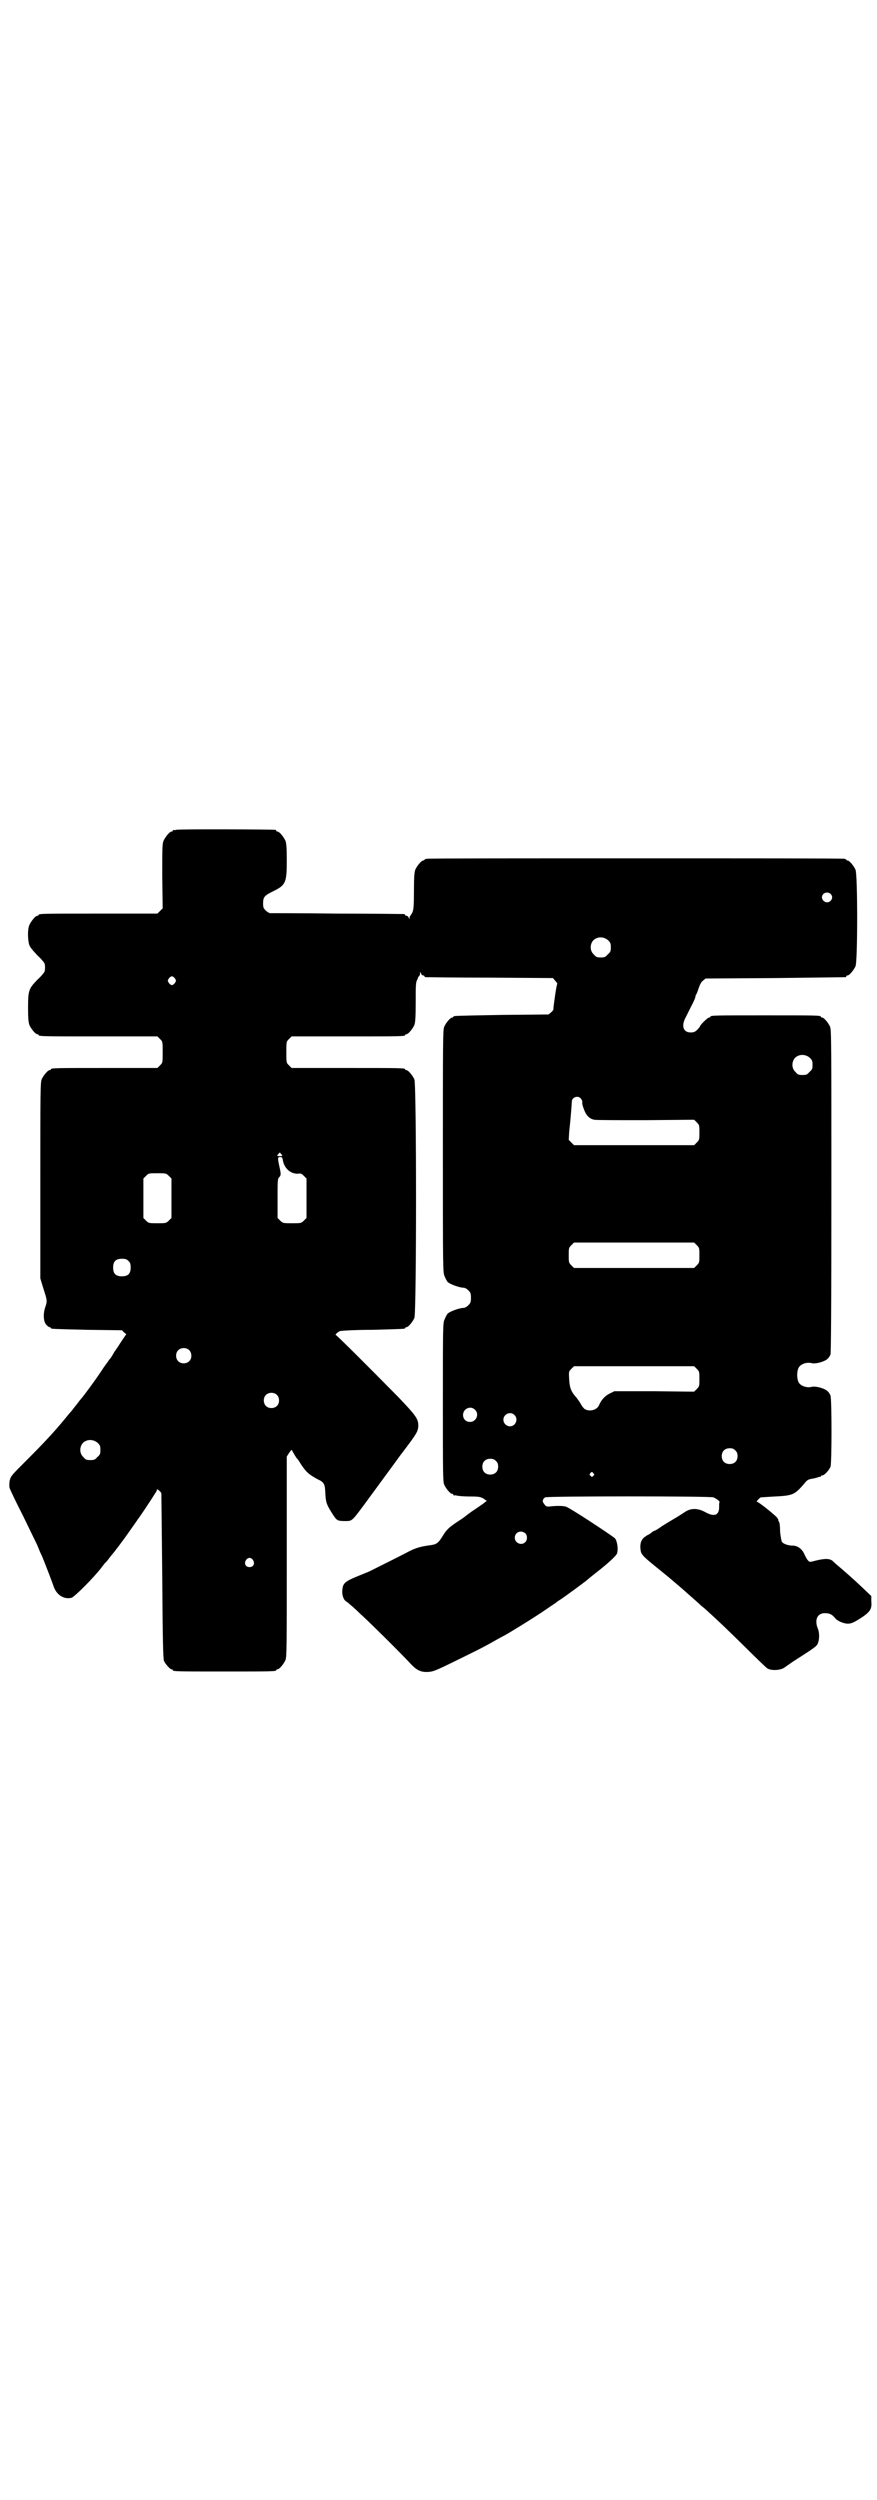 <?xml version="1.0" standalone="no"?>
<!DOCTYPE svg PUBLIC "-//W3C//DTD SVG 20010904//EN"
 "http://www.w3.org/TR/2001/REC-SVG-20010904/DTD/svg10.dtd">
<svg version="1.0" xmlns="http://www.w3.org/2000/svg"
 width="1000pt" height="2850pt" viewBox="0 0 1000 2850"
 preserveAspectRatio="xMidYMid meet">
<g transform="translate(0,2850) scale(0.5,-0.5)"
fill="#000000" stroke="none">
<path d="M402 3808 c-3 -1 -6 -1 -7 0 0 0 -1 0 -1 -2 0 -1 -1 -2 -3 -2 -4 0
-14 -12 -18 -21 -3 -7 -3 -18 -3 -81 l1 -73 -6 -6 -6 -6 -130 0 c-128 0 -141
0 -141 -3 0 -1 -1 -2 -3 -2 -4 0 -14 -12 -18 -21 -4 -9 -4 -29 -1 -43 2 -7 6
-12 19 -26 10 -9 17 -18 17 -20 1 -5 1 -11 0 -16 0 -2 -7 -11 -17 -20 -20 -21
-21 -24 -21 -66 0 -22 1 -31 3 -37 4 -9 14 -21 18 -21 2 0 3 -1 3 -2 0 -3 13
-3 141 -3 l130 0 6 -6 c6 -6 6 -6 6 -30 0 -24 0 -24 -6 -30 l-6 -6 -116 0
c-114 0 -127 0 -127 -3 0 -1 -1 -2 -3 -2 -4 0 -14 -12 -18 -21 -3 -7 -3 -31
-3 -231 l0 -223 7 -23 c9 -28 9 -28 4 -43 -5 -15 -4 -33 3 -40 3 -3 6 -5 7 -5
2 0 3 -1 3 -2 0 -2 1 -2 83 -4 l79 -1 5 -5 5 -4 -9 -13 c-4 -6 -12 -19 -18
-27 -5 -9 -10 -17 -12 -18 -1 -2 -6 -9 -12 -17 -18 -28 -48 -68 -51 -71 -1 -1
-6 -7 -11 -14 -6 -7 -10 -13 -11 -14 -1 -1 -8 -9 -16 -19 -23 -28 -46 -53 -86
-93 -37 -37 -37 -37 -40 -48 -1 -7 -1 -14 0 -17 1 -3 14 -31 30 -62 15 -31 30
-62 33 -68 3 -7 7 -18 10 -23 5 -12 23 -58 28 -73 7 -18 23 -28 40 -24 7 2 52
47 70 71 2 3 5 6 6 8 2 1 6 6 9 10 3 4 6 8 7 9 4 4 28 36 37 49 4 6 22 31 23
33 2 2 27 39 38 57 3 4 5 8 5 10 0 2 9 -5 10 -9 0 -1 1 -86 2 -189 1 -148 2
-188 4 -193 3 -7 14 -19 17 -19 2 0 3 -1 3 -2 0 -3 12 -3 118 -3 106 0 118 0
118 3 0 1 1 2 3 2 4 0 14 12 18 21 3 7 3 32 3 236 l0 228 5 8 c6 8 6 9 8 4 3
-5 9 -16 11 -17 1 -1 5 -7 10 -15 11 -16 17 -21 35 -31 17 -8 18 -11 19 -34 1
-20 3 -25 17 -47 9 -14 11 -15 28 -15 16 0 15 -1 44 38 46 63 61 83 82 112 39
51 40 54 41 67 0 16 -5 23 -46 66 -61 62 -140 141 -142 141 -3 0 4 7 9 9 2 1
36 3 74 3 74 2 75 2 75 4 0 1 1 2 3 2 4 0 14 12 18 21 5 12 5 532 0 544 -4 9
-14 21 -18 21 -2 0 -3 1 -3 2 0 3 -13 3 -135 3 l-124 0 -6 6 c-6 6 -6 6 -6 30
0 24 0 24 6 30 l6 6 124 0 c122 0 135 0 135 3 0 1 1 2 3 2 4 0 14 12 18 21 2
6 3 16 3 52 0 39 0 46 4 52 1 5 4 8 5 9 0 0 1 2 1 5 0 4 0 4 2 0 1 -3 3 -5 5
-5 2 0 3 -1 3 -2 0 -1 1 -2 3 -2 1 0 67 -1 146 -1 l144 -1 5 -6 c3 -3 5 -6 5
-7 -2 -1 -9 -53 -9 -57 1 -2 -2 -5 -5 -8 l-6 -5 -106 -1 c-110 -2 -111 -2
-111 -4 0 -1 -1 -2 -3 -2 -4 0 -14 -12 -18 -21 -3 -7 -3 -36 -3 -284 0 -270 0
-277 4 -285 2 -5 5 -11 7 -13 5 -5 27 -13 36 -13 3 0 7 -2 11 -6 5 -5 6 -7 6
-17 0 -10 -1 -12 -6 -17 -4 -4 -8 -6 -11 -6 -9 0 -31 -8 -36 -13 -2 -2 -5 -8
-7 -13 -4 -8 -4 -14 -4 -189 0 -160 0 -181 3 -188 4 -9 14 -21 18 -21 2 0 3
-1 3 -2 0 -2 1 -2 1 -2 1 1 4 1 7 0 4 -1 17 -2 30 -2 21 0 24 -1 31 -5 l7 -5
-9 -7 c-6 -4 -17 -12 -25 -17 -8 -6 -15 -11 -16 -12 -1 -1 -8 -6 -16 -11 -21
-14 -26 -19 -35 -34 -10 -16 -14 -18 -27 -20 -23 -3 -33 -6 -49 -14 -13 -7
-53 -27 -89 -45 -4 -2 -17 -7 -29 -12 -27 -11 -33 -16 -34 -29 -2 -12 2 -24 8
-28 2 -1 7 -5 10 -8 4 -3 14 -12 22 -20 15 -13 91 -88 116 -115 14 -15 24 -19
40 -18 13 1 19 4 86 37 39 19 53 27 74 39 4 2 11 6 15 8 11 6 56 34 62 38 3 2
16 10 29 19 13 9 24 16 25 17 1 1 5 4 10 7 8 5 50 36 59 43 2 2 12 10 22 18
26 20 43 36 47 42 5 8 2 31 -4 37 -11 9 -105 71 -112 72 -7 2 -23 2 -38 0 -6
0 -8 1 -11 6 -5 6 -4 10 2 15 4 3 376 3 384 0 7 -3 15 -9 14 -11 -1 0 -1 -5
-1 -11 0 -19 -11 -23 -31 -12 -18 10 -34 10 -48 0 -6 -4 -17 -11 -24 -15 -7
-4 -20 -12 -28 -17 -8 -6 -15 -10 -16 -10 -1 0 -5 -2 -8 -5 -4 -3 -8 -5 -8 -5
-1 0 -5 -3 -9 -6 -7 -7 -9 -16 -7 -29 1 -8 5 -13 27 -31 5 -4 17 -14 27 -22
10 -8 24 -20 31 -26 7 -6 14 -12 15 -13 1 -1 9 -8 17 -15 8 -7 17 -15 21 -19
4 -3 10 -8 13 -11 31 -28 45 -42 86 -82 26 -26 50 -49 52 -50 10 -6 31 -4 39
2 1 1 9 6 17 12 53 34 56 36 59 43 4 9 4 25 0 34 -8 20 -1 35 16 35 11 0 17
-3 24 -12 5 -6 19 -12 29 -12 5 0 11 2 18 6 32 19 37 26 35 45 l0 12 -21 20
c-21 20 -43 39 -56 50 -4 3 -8 7 -10 9 -7 7 -18 7 -39 2 -15 -4 -15 -4 -19 1
-2 2 -5 8 -7 12 -5 13 -16 21 -27 21 -11 0 -22 4 -25 9 -1 2 -3 12 -4 23 0 12
-1 21 -3 23 -1 2 -2 3 -1 3 1 0 -1 3 -3 6 -5 6 -42 36 -46 36 -2 0 6 9 9 10 0
0 14 1 32 2 41 2 45 4 66 28 8 10 9 11 22 13 4 1 9 2 11 3 2 1 4 1 5 1 0 -1 1
-1 1 1 0 1 1 2 3 2 5 0 16 12 19 20 3 10 3 151 0 162 -2 5 -5 9 -9 12 -9 6
-26 10 -34 8 -11 -3 -26 2 -30 11 -4 8 -4 24 0 32 4 9 19 14 30 11 8 -2 25 2
34 8 4 3 7 7 9 12 1 6 2 94 2 374 0 330 0 366 -3 373 -4 9 -14 21 -18 21 -2 0
-3 1 -3 2 0 3 -13 3 -126 3 -113 0 -126 0 -126 -3 0 -1 -1 -2 -3 -2 -3 0 -21
-17 -21 -21 0 0 -3 -4 -6 -7 -5 -5 -9 -6 -15 -6 -17 0 -22 15 -11 35 2 4 8 16
13 26 5 9 9 19 9 21 0 2 1 4 2 5 0 0 3 6 5 13 3 9 6 15 10 18 l6 5 158 1 c87
1 159 2 161 2 1 0 2 1 2 2 0 1 1 2 3 2 4 0 14 12 18 21 5 11 5 209 0 220 -4 9
-14 21 -18 21 -2 0 -3 1 -3 2 0 0 -2 2 -5 2 -4 1 -217 1 -476 1 -258 0 -472 0
-475 -1 -4 0 -6 -2 -6 -2 0 -1 -1 -2 -3 -2 -4 0 -14 -12 -18 -21 -2 -6 -3 -16
-3 -48 0 -35 -1 -42 -3 -48 -2 -5 -5 -8 -5 -9 -1 0 -2 -2 -2 -5 0 -4 0 -4 -2
1 -1 2 -3 4 -5 4 -2 0 -3 1 -3 2 0 1 -2 2 -3 2 -2 0 -71 1 -152 1 -81 1 -150
1 -153 1 -2 0 -7 3 -10 6 -5 5 -6 7 -6 16 0 15 3 18 23 28 29 14 31 20 31 71
0 29 -1 38 -3 44 -4 9 -14 21 -18 21 -2 0 -3 1 -3 2 0 1 -1 2 -2 2 -7 1 -222
2 -226 0z m1492 -146 c5 -5 5 -11 0 -16 -10 -10 -27 5 -16 16 4 4 12 4 16 0z
m-507 -106 c5 -5 6 -7 6 -16 0 -9 -1 -11 -7 -16 -5 -6 -7 -7 -16 -7 -9 0 -11
1 -16 7 -9 8 -9 23 -1 32 9 9 24 9 34 0z m-988 -87 c3 -5 3 -5 0 -10 -2 -3 -5
-5 -7 -5 -2 0 -5 2 -7 5 -3 5 -3 5 0 10 2 3 5 5 7 5 2 0 5 -2 7 -5z m1448
-181 c5 -5 6 -7 6 -16 0 -9 -1 -11 -7 -16 -5 -6 -7 -7 -16 -7 -9 0 -11 1 -16
7 -9 8 -9 23 -1 32 9 9 24 9 34 0z m-523 -92 c2 -2 4 -6 4 -8 -1 -3 1 -11 4
-18 5 -14 13 -21 23 -23 3 -1 56 -1 117 -1 l111 1 6 -6 c6 -6 6 -7 6 -23 0
-16 0 -17 -6 -23 l-6 -6 -137 0 -137 0 -6 6 -6 6 1 18 c1 10 3 28 4 41 1 13 2
25 2 28 0 10 13 15 20 8z m-683 -127 c4 -4 4 -5 -3 -5 -7 0 -7 1 -3 5 3 4 3 4
6 0z m4 -14 c3 -19 18 -32 35 -31 6 1 8 0 13 -5 l6 -6 0 -45 0 -45 -6 -6 c-6
-6 -7 -6 -27 -6 -20 0 -21 0 -27 6 l-6 6 0 45 c0 40 0 45 4 48 4 5 4 7 0 25
-4 19 -4 21 2 21 4 0 5 -1 6 -7z m-260 -36 l6 -6 0 -45 0 -45 -6 -6 c-6 -6 -7
-6 -26 -6 -19 0 -20 0 -26 6 l-6 6 0 45 0 45 6 6 c6 6 6 6 26 6 19 0 20 0 26
-6z m1204 -158 c6 -6 6 -7 6 -23 0 -16 0 -17 -6 -23 l-6 -6 -137 0 -137 0 -6
6 c-6 6 -6 7 -6 23 0 16 0 17 6 23 l6 6 137 0 137 0 6 -6z m-1296 -36 c4 -4 5
-7 5 -15 0 -14 -6 -20 -20 -20 -14 0 -20 6 -20 20 0 14 6 20 20 20 8 0 11 -1
15 -5z m138 -203 c7 -6 7 -19 1 -25 -6 -7 -19 -7 -25 -1 -7 6 -7 19 -1 25 6 7
19 7 25 1z m1158 -43 c6 -6 6 -7 6 -23 0 -16 0 -17 -6 -23 l-6 -6 -91 1 -91 0
-10 -5 c-11 -5 -20 -15 -25 -27 -5 -11 -21 -15 -32 -9 -3 2 -7 7 -9 11 -2 4
-7 11 -10 15 -12 13 -16 22 -17 42 -1 18 -1 18 5 24 l6 6 137 0 137 0 6 -6z
m-958 -59 c7 -6 7 -19 1 -25 -6 -7 -19 -7 -25 -1 -7 6 -7 19 -1 25 6 7 19 7
25 1z m452 -34 c11 -10 3 -28 -11 -28 -9 0 -16 6 -16 16 0 14 17 22 27 12z
m90 -12 c10 -9 3 -26 -10 -26 -8 0 -15 7 -15 15 0 13 16 20 25 11z m-950 -64
c5 -5 6 -7 6 -16 0 -9 -1 -11 -7 -16 -5 -6 -7 -7 -16 -7 -9 0 -11 1 -16 7 -9
8 -9 23 -1 32 9 9 24 9 34 0z m1454 -17 c4 -4 5 -7 5 -13 0 -11 -7 -18 -18
-18 -11 0 -18 7 -18 18 0 11 7 18 18 18 6 0 9 -1 13 -5z m-546 -24 c4 -4 5 -7
5 -13 0 -11 -7 -18 -18 -18 -11 0 -18 7 -18 18 0 11 7 18 18 18 6 0 9 -1 13
-5z m222 -28 c3 -3 3 -3 0 -6 -3 -3 -3 -3 -6 0 -3 2 -3 3 -1 6 4 4 4 4 7 0z
m-155 -137 c5 -5 5 -15 0 -20 -9 -9 -24 -2 -24 10 0 8 6 14 14 14 3 0 8 -2 10
-4z m-621 -61 c5 -8 1 -16 -8 -16 -9 0 -13 8 -8 16 2 3 5 5 8 5 3 0 6 -2 8 -5z"/>
</g>
</svg>
